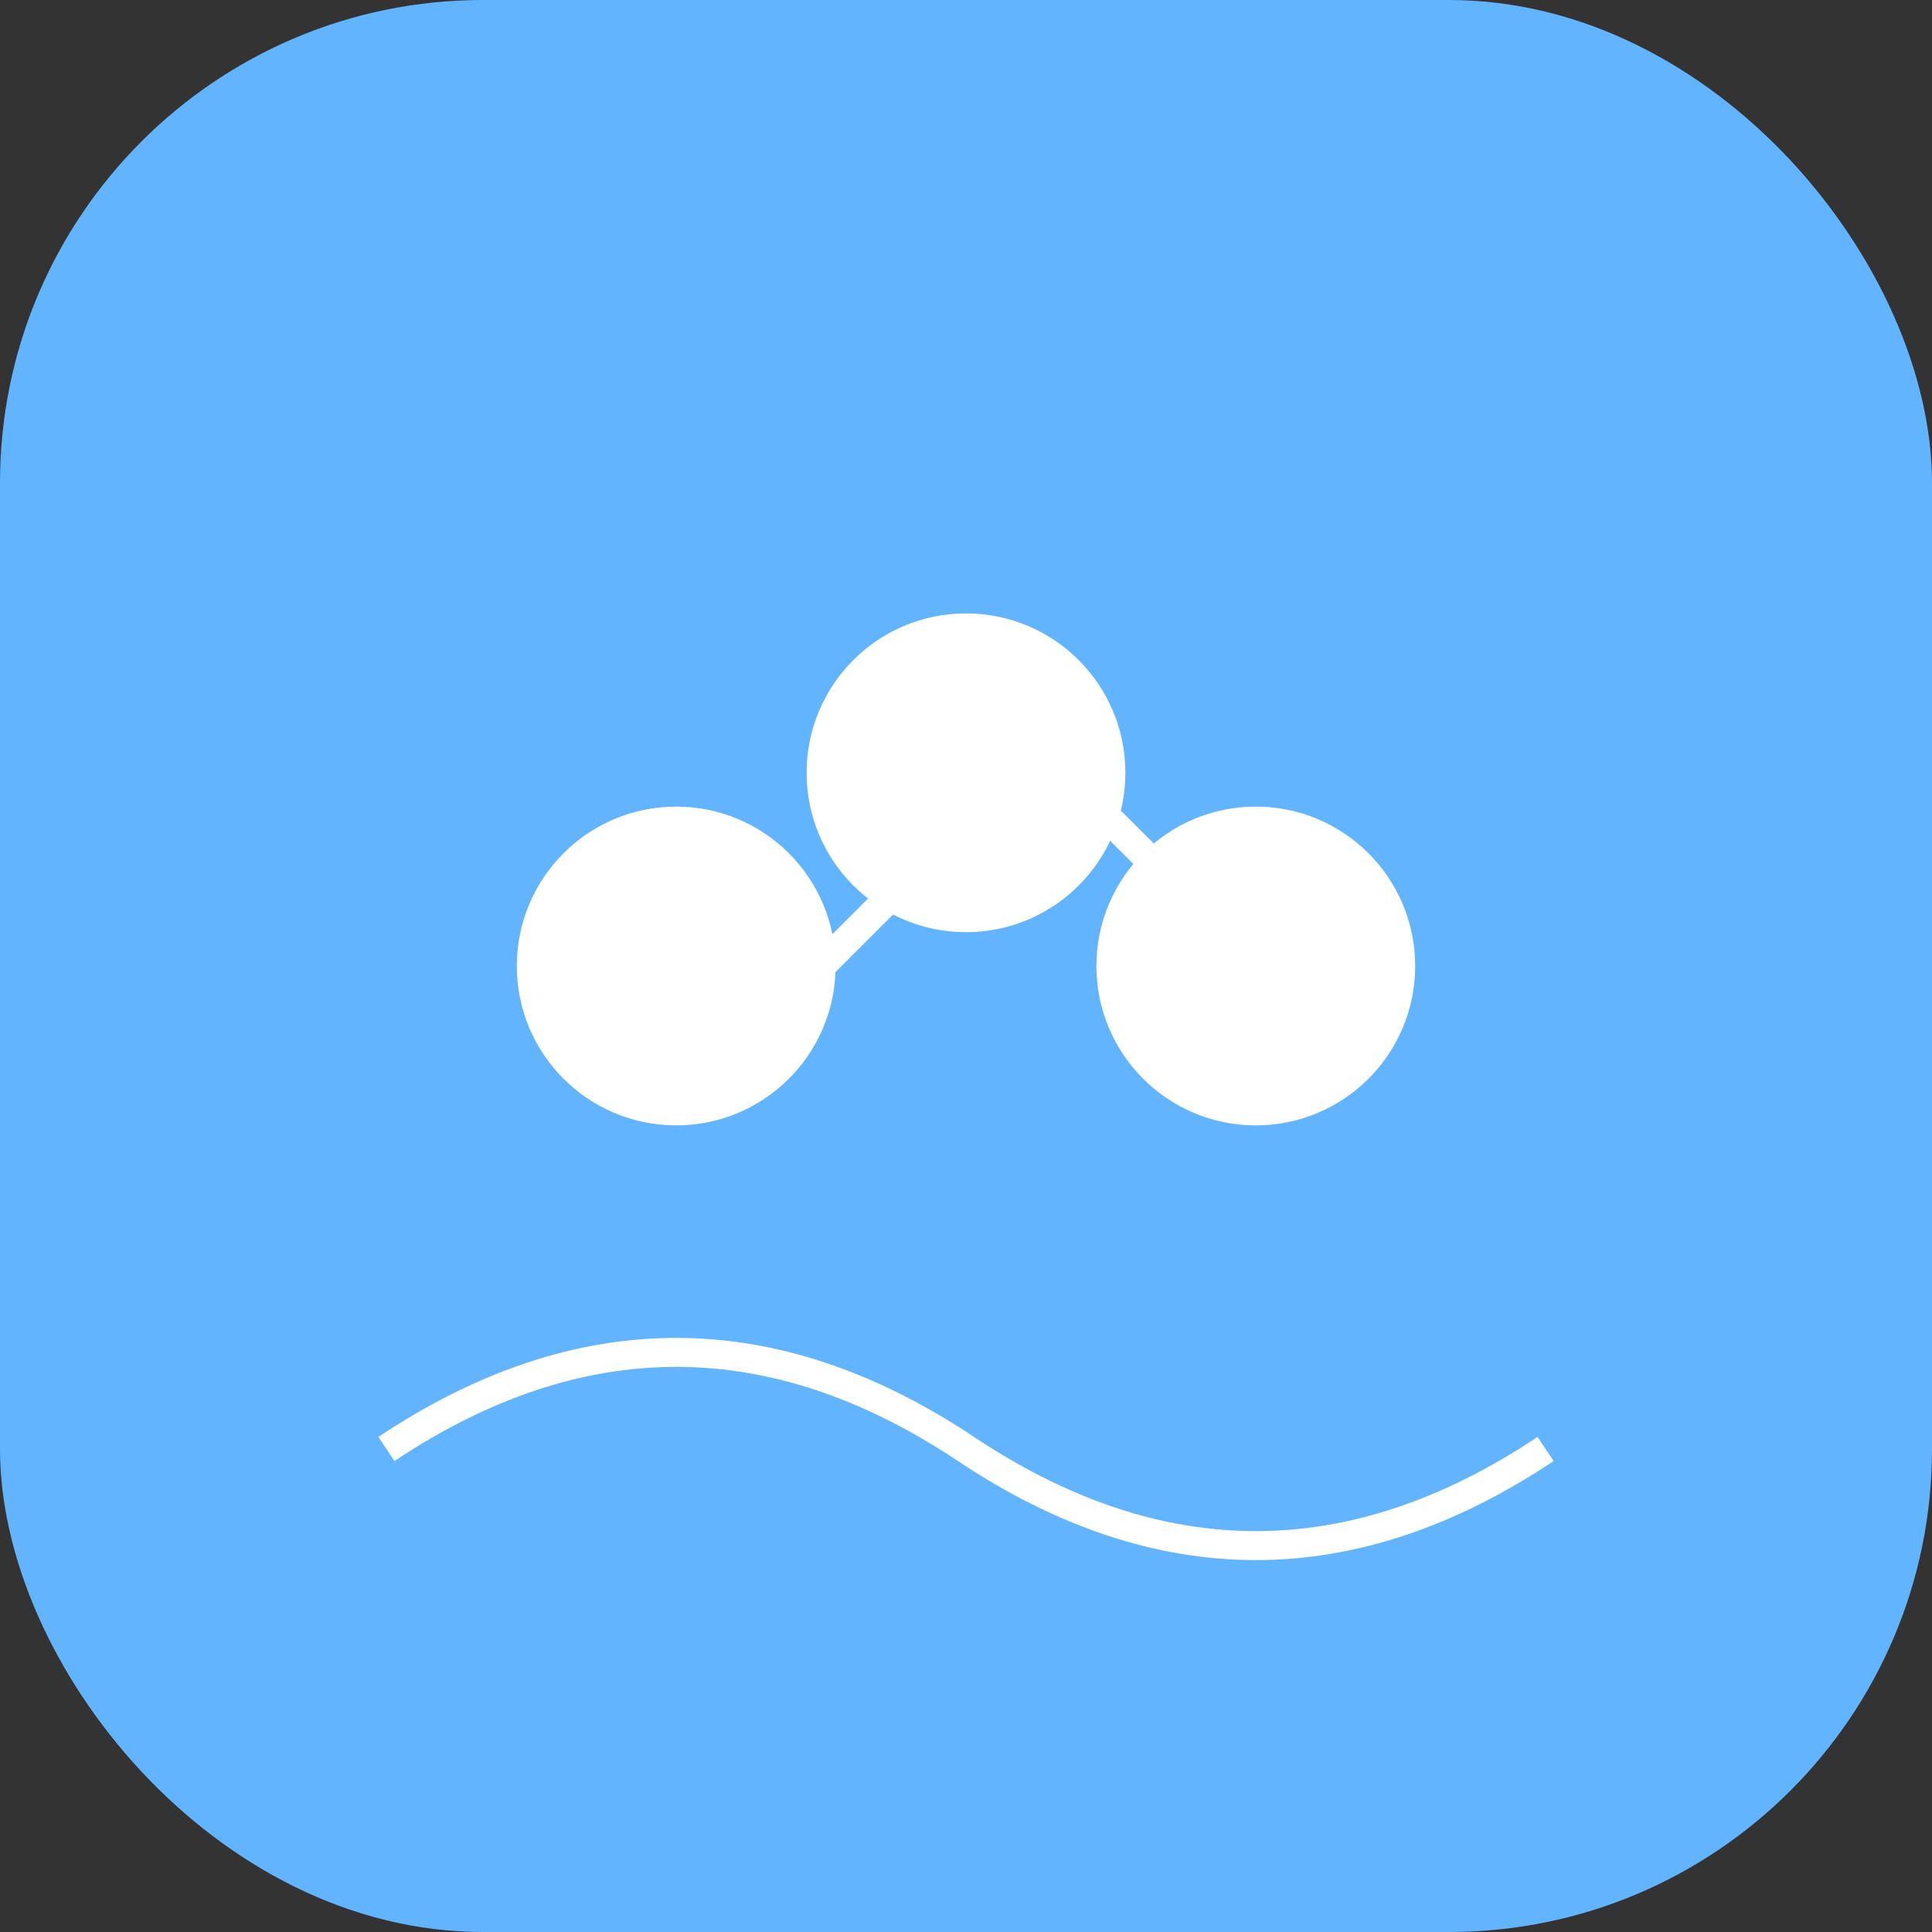 <svg width="200" height="200" viewBox="0 0 200 200" xmlns="http://www.w3.org/2000/svg">
  <rect x="0" y="0" width="200" height="200" fill="#333333" stroke="none"/>
  <!-- Açık Mavi Yuvarlatılmış Arka Plan -->
  <rect x="0" y="0" width="200" height="200" rx="50" ry="50" fill="#63B4FF"/>

  <!-- Akış Efekti ve Zincir Halkaları -->
  <g fill="white" stroke="white" stroke-width="3">
    <!-- Zincir Halkaları -->
    <circle cx="70" cy="100" r="15" />
    <circle cx="100" cy="80" r="15" />
    <circle cx="130" cy="100" r="15" />

    <!-- Akış Çizgileri -->
    <path d="M85,100 C90,95 95,90 100,85" stroke="white" fill="none" />
    <path d="M115,85 C120,90 125,95 130,100" stroke="white" fill="none" />
  </g>

  <!-- Dalga (Akış Hisleri İçin) -->
  <path d="M40,150 Q70,130 100,150 T160,150" stroke="white" stroke-width="3" fill="none" />
</svg>